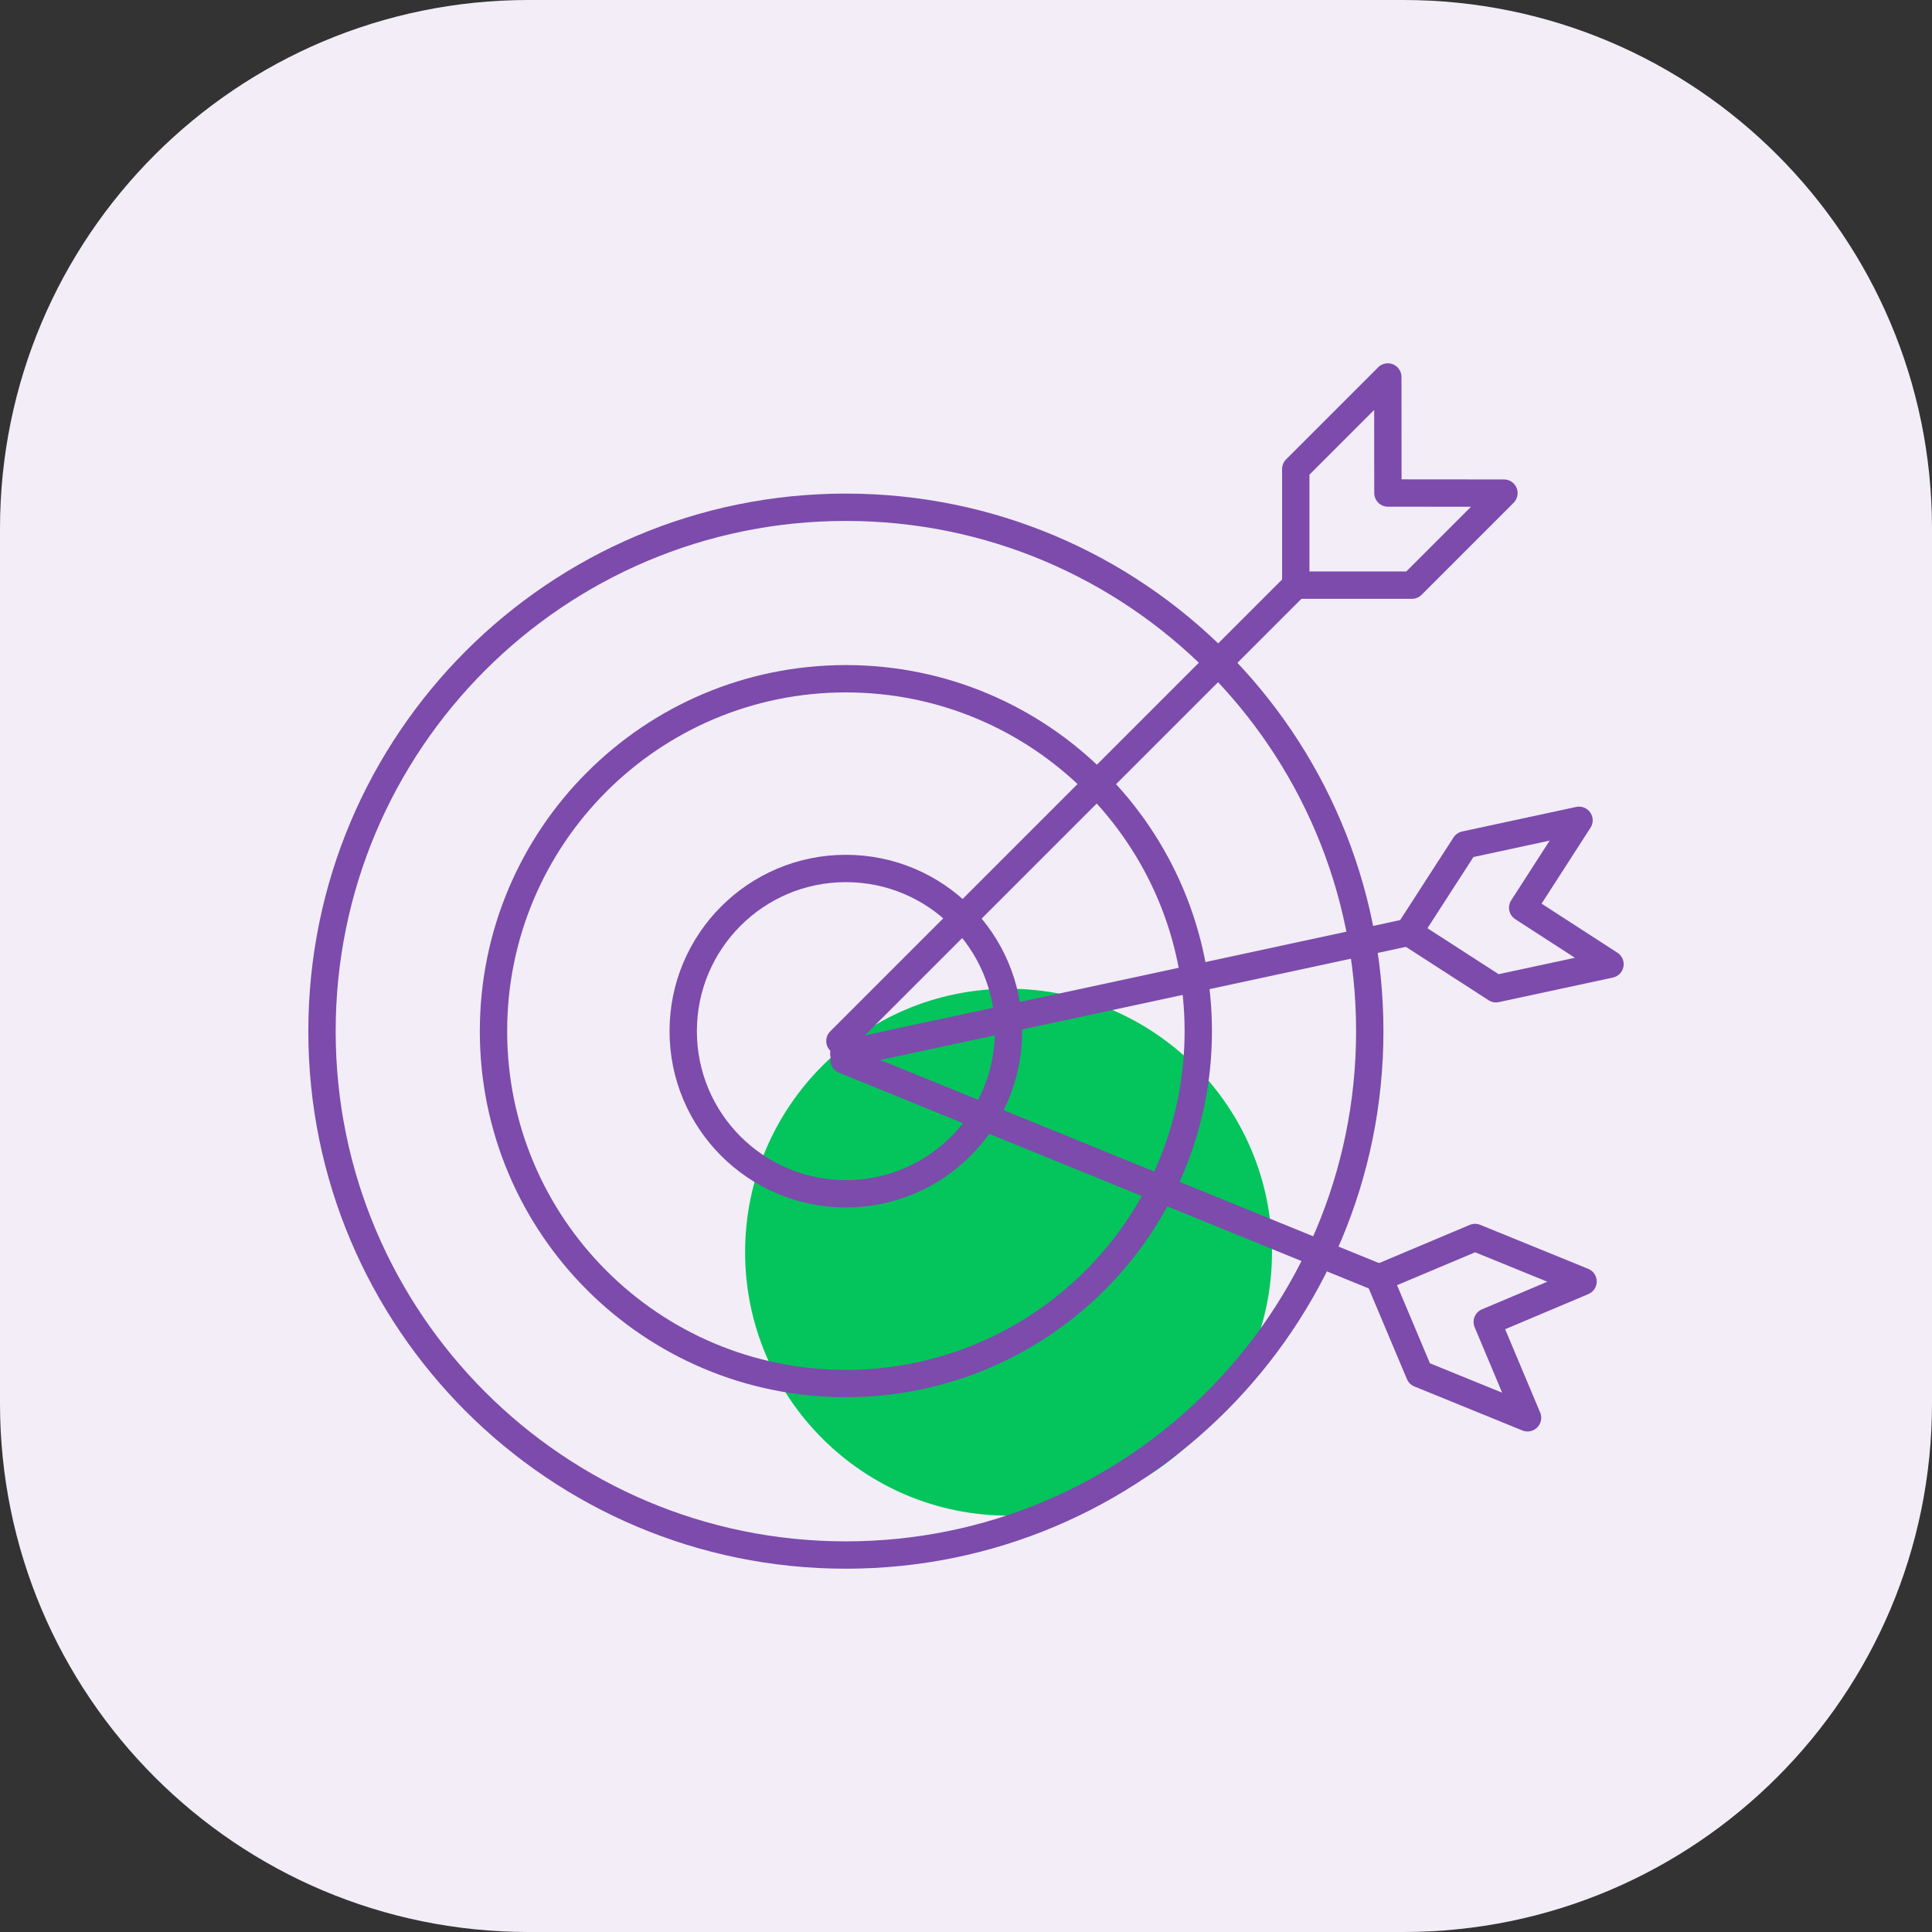 <?xml version="1.0" encoding="UTF-8" standalone="no"?>
<!-- Generator: Adobe Illustrator 23.0.5, SVG Export Plug-In . SVG Version: 6.00 Build 0)  -->

<svg
   version="1.1"
   x="0px"
   y="0px"
   viewBox="0 0 106 106"
   xml:space="preserve"
   id="svg9744"
   sodipodi:docname="11 strategy.svg"
   width="106"
   height="106"
   inkscape:version="1.2.2 (b0a84865, 2022-12-01)"
   xmlns:inkscape="http://www.inkscape.org/namespaces/inkscape"
   xmlns:sodipodi="http://sodipodi.sourceforge.net/DTD/sodipodi-0.dtd"
   xmlns="http://www.w3.org/2000/svg"
   xmlns:svg="http://www.w3.org/2000/svg"><rect x="0" y="0" width="106" height="106" fill="#333333" stroke="none"/><defs
   id="defs9748" /><sodipodi:namedview
   id="namedview9746"
   pagecolor="#ffffff"
   bordercolor="#666666"
   borderopacity="1.0"
   inkscape:showpageshadow="2"
   inkscape:pageopacity="0.0"
   inkscape:pagecheckerboard="0"
   inkscape:deskcolor="#d1d1d1"
   showgrid="false"
   inkscape:zoom="9.2317088"
   inkscape:cx="7.9616896"
   inkscape:cy="38.996031"
   inkscape:window-width="1872"
   inkscape:window-height="1122"
   inkscape:window-x="0"
   inkscape:window-y="25"
   inkscape:window-maximized="0"
   inkscape:current-layer="svg9744" />
<g
   id="_x31_1_strategy"
   transform="matrix(0.212,0,0,0.212,-1.272,-1.272)"
   style="stroke-width:7.075;stroke-dasharray:none">
	<g
   id="g9740"
   style="stroke-width:7.075;stroke-dasharray:none">
		<path
   style="fill:#f2edf7;stroke-width:7.075;stroke-dasharray:none"
   d="M 506,142.795 V 369.206 C 506,444.755 444.755,506 369.205,506 H 142.795 C 67.245,506 6,444.755 6,369.205 V 142.795 C 6,67.245 67.245,6 142.795,6 H 369.206 C 444.755,6 506,67.245 506,142.795 Z"
   id="path9716" />
		<g
   id="g9738"
   style="stroke-width:7.075;stroke-dasharray:none">
			<circle
   style="fill:#03c55c;stroke-width:7.075;stroke-dasharray:none"
   cx="267.012"
   cy="330.064"
   r="68.178"
   id="circle9718" />
			
				<path
   style="fill:none;stroke:#7c4bac;stroke-width:7.075;stroke-linecap:round;stroke-linejoin:round;stroke-miterlimit:10;stroke-dasharray:none"
   d="m 360.494,272.881 c 0,74.859 -60.7,135.559 -135.602,135.559 -74.859,0 -135.559,-60.7 -135.559,-135.559 0,-74.902 60.7,-135.602 135.559,-135.602 74.902,0 135.602,60.699 135.602,135.602 z"
   id="path9720" />
			
				<path
   style="fill:none;stroke:#7c4bac;stroke-width:7.075;stroke-linecap:round;stroke-linejoin:round;stroke-miterlimit:10;stroke-dasharray:none"
   d="m 316.113,272.873 c 0,50.354 -40.83,91.184 -91.214,91.184 -50.354,0 -91.184,-40.83 -91.184,-91.184 0,-50.383 40.83,-91.214 91.184,-91.214 50.383,0.001 91.214,40.831 91.214,91.214 z"
   id="path9722" />
			
				<path
   style="fill:none;stroke:#7c4bac;stroke-width:7.075;stroke-linecap:round;stroke-linejoin:round;stroke-miterlimit:10;stroke-dasharray:none"
   d="m 267.012,272.866 c 0,23.244 -18.848,42.092 -42.105,42.092 -23.244,0 -42.092,-18.848 -42.092,-42.092 0,-23.258 18.848,-42.105 42.092,-42.105 23.257,-0.001 42.105,18.847 42.105,42.105 z"
   id="path9724" />
			
				<polygon
   style="fill:none;stroke:#7c4bac;stroke-width:7.075;stroke-linecap:round;stroke-linejoin:round;stroke-miterlimit:10;stroke-dasharray:none"
   points="371.404,157.437 341.345,157.437 341.345,127.379 365.163,103.561 365.189,133.593 395.222,133.619 "
   id="polygon9726" />
			
				<path
   style="fill:none;stroke:#7c4bac;stroke-width:7.075;stroke-linecap:round;stroke-linejoin:round;stroke-miterlimit:10;stroke-dasharray:none"
   d="m 223.367,275.415 c 75.007,-75.007 57.936,-57.936 117.978,-117.978"
   id="path9728" />
			
				<polygon
   style="fill:none;stroke:#7c4bac;stroke-width:7.075;stroke-linecap:round;stroke-linejoin:round;stroke-miterlimit:10;stroke-dasharray:none"
   points="393.16,261.886 370.533,247.276 385.143,224.649 414.65,218.296 400.072,240.916 422.667,255.534 "
   id="polygon9730" />
			
				<path
   style="fill:none;stroke:#7c4bac;stroke-width:7.075;stroke-linecap:round;stroke-linejoin:round;stroke-miterlimit:10;stroke-dasharray:none"
   d="m 224.377,278.741 c 92.922,-20.005 71.774,-15.452 146.156,-31.465"
   id="path9732" />
			
				<polygon
   style="fill:none;stroke:#7c4bac;stroke-width:7.075;stroke-linecap:round;stroke-linejoin:round;stroke-miterlimit:10;stroke-dasharray:none"
   points="373.373,361.541 362.917,336.719 387.74,326.264 415.693,337.648 390.901,348.115 401.326,372.925 "
   id="polygon9734" />
			
				<path
   style="fill:none;stroke:#7c4bac;stroke-width:7.075;stroke-linecap:round;stroke-linejoin:round;stroke-miterlimit:10;stroke-dasharray:none"
   d="m 224.455,280.329 c 88.031,35.851 67.996,27.692 138.462,56.39"
   id="path9736" />
		</g>
	</g>
</g>
<g
   id="Layer_1"
   transform="translate(-203,-203)">
</g>
</svg>
